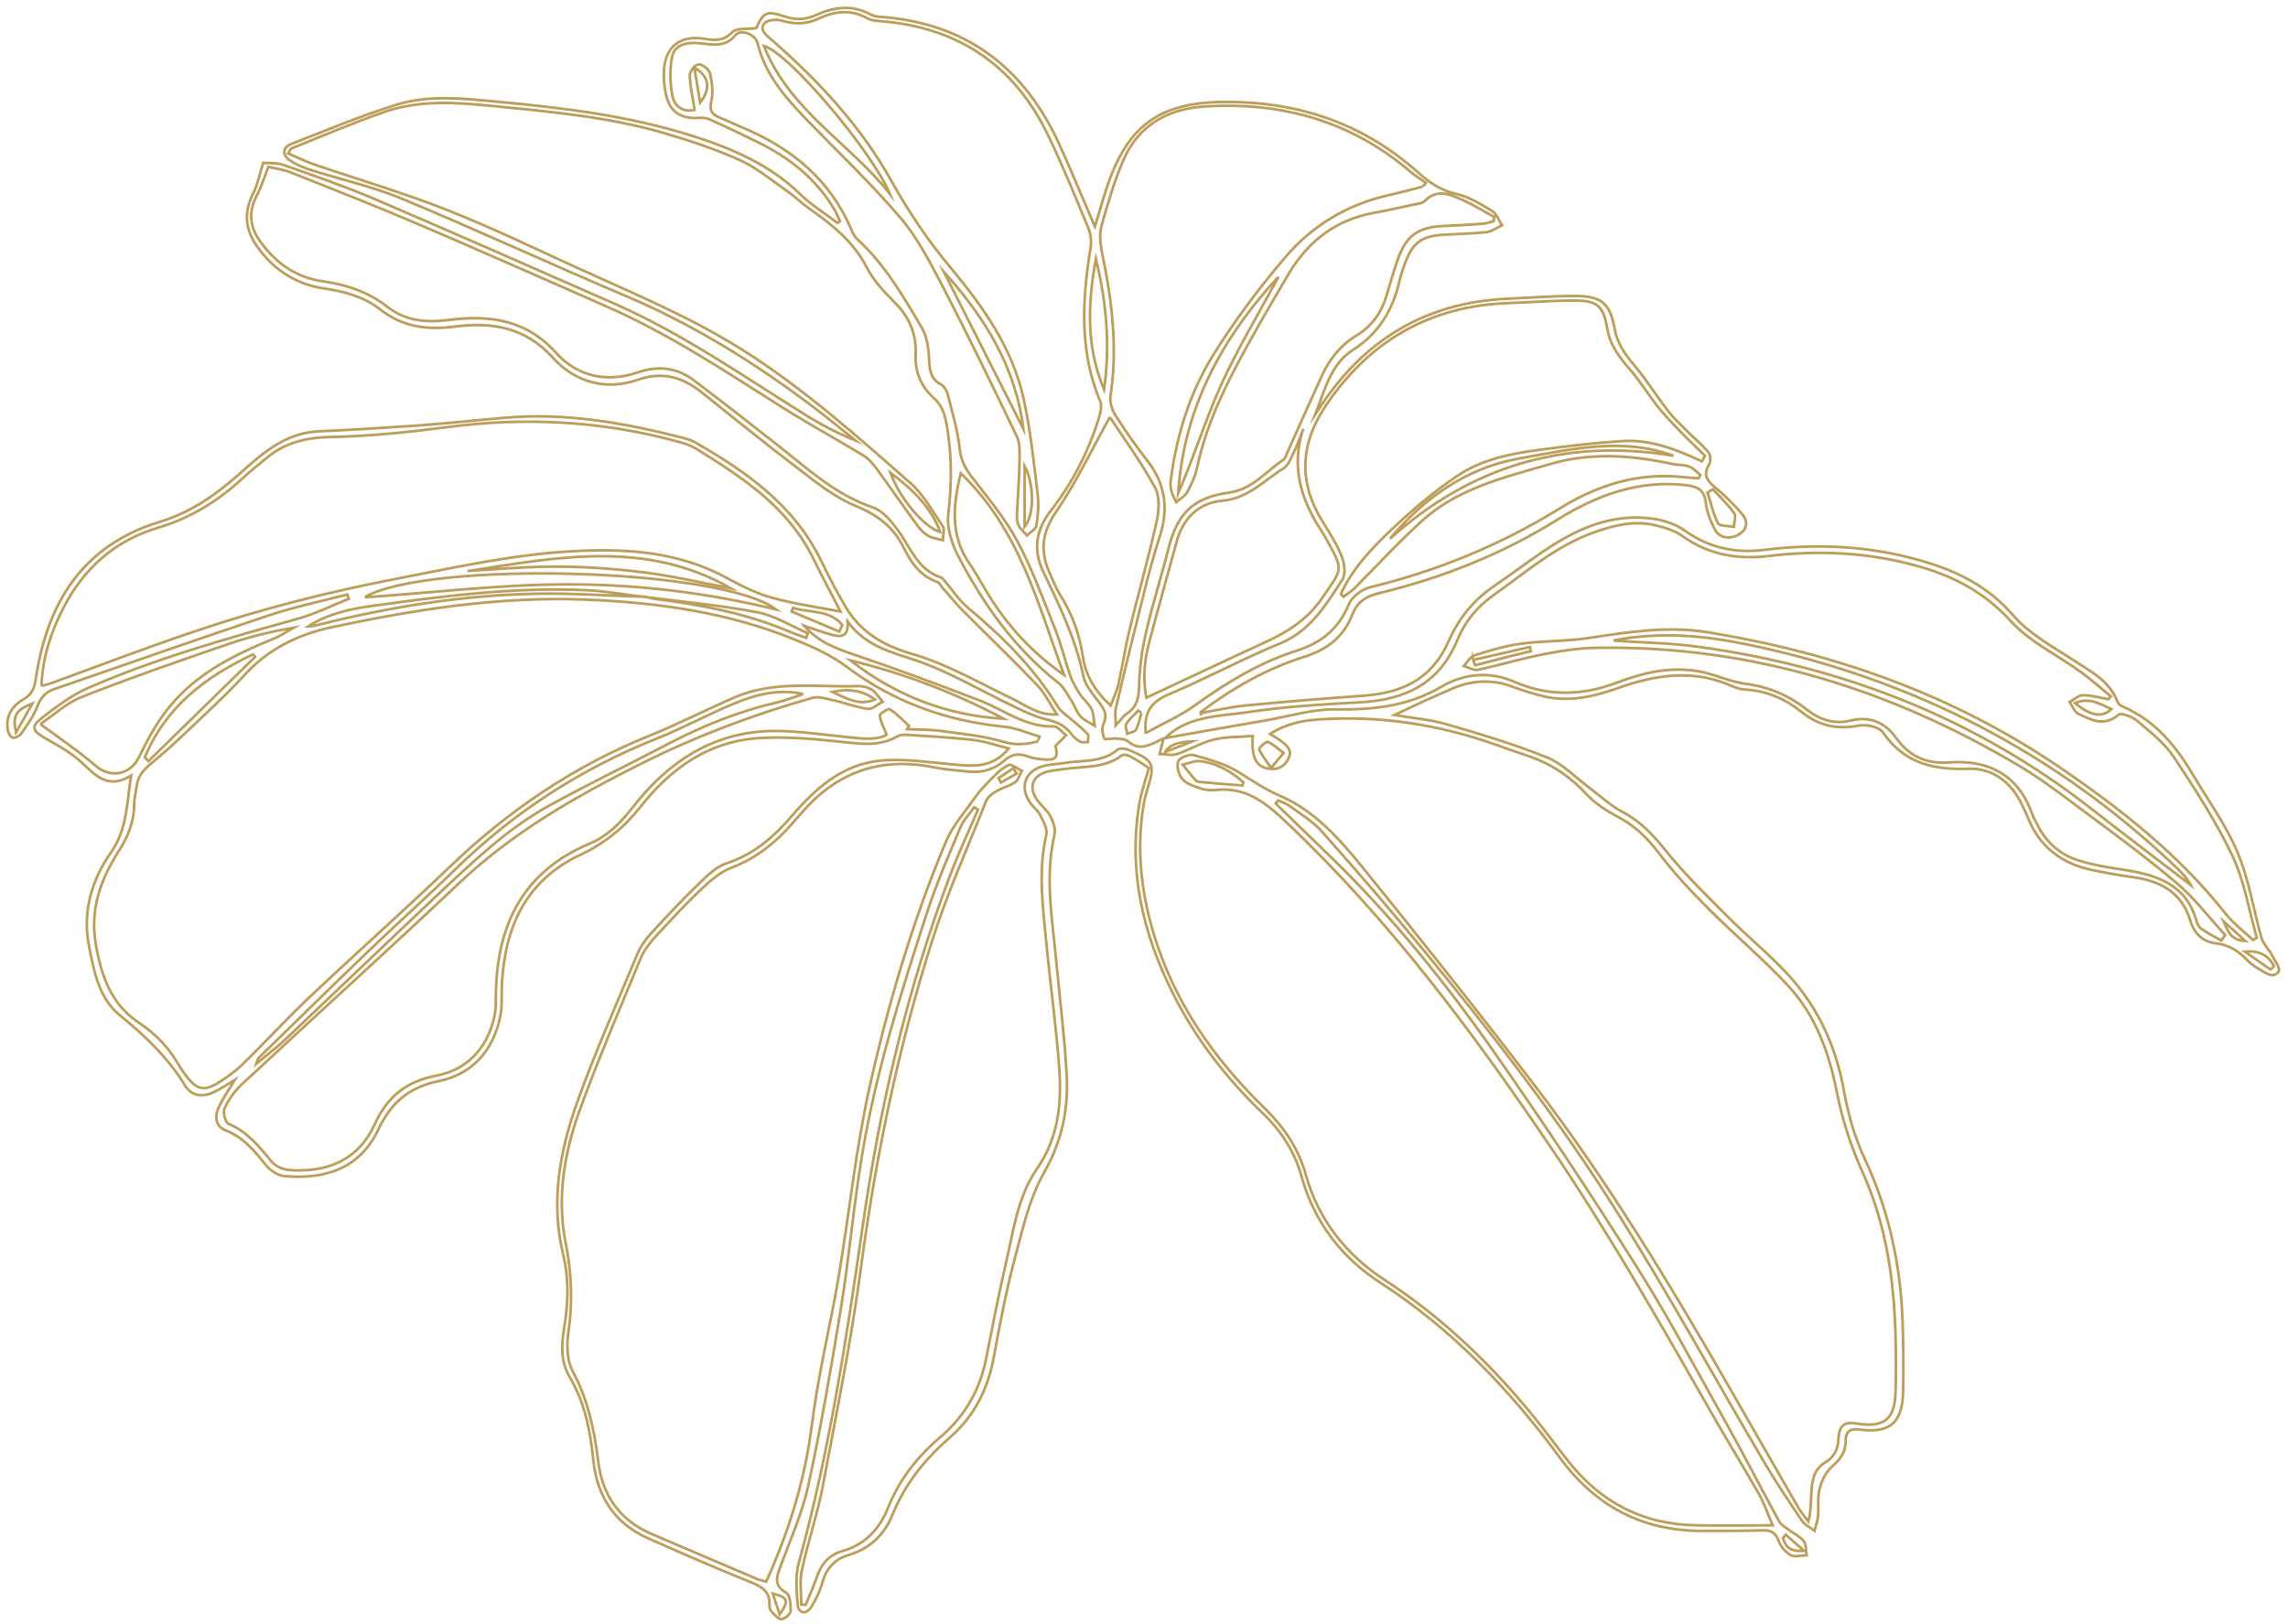 <svg width="400" height="284" viewBox="0 0 400 284" fill="none" xmlns="http://www.w3.org/2000/svg">
<path d="M397.039 169.566C397.039 169.566 397.351 169.123 397.529 168.945C396.549 166.949 394.813 166.195 392.454 166.417C393.967 167.482 395.525 168.546 397.039 169.611M199.562 124.635C199.562 124.635 199.162 124.414 198.983 124.281C198.271 125.035 197.425 125.744 196.891 126.631C196.669 126.986 196.98 127.74 197.069 128.317C197.603 128.095 198.36 128.006 198.583 127.651C199.073 126.72 199.251 125.655 199.562 124.68M81.726 99.841C86.934 99.575 92.143 99.043 97.352 99.087C102.471 99.087 107.635 99.487 112.71 100.107C117.785 100.773 122.771 101.926 127.801 102.902C112.932 94.341 97.262 97.446 81.726 99.886M223.512 48.39C213.273 59.479 206.952 71.676 205.973 86.269C208.688 80.059 210.691 73.539 213.451 67.374C216.301 61.076 219.906 55.088 223.512 48.435M63.786 104.454C75.182 103.7 87.335 102.192 99.444 102.192C111.641 102.192 123.839 103.7 135.68 106.583C126.02 99.265 74.96 98.023 63.786 104.41M282.096 112.039C287.394 112.394 292.335 112.438 297.188 113.148C322.384 116.652 345.355 125.655 365.521 141.357C371.308 145.881 377.185 150.316 383.016 154.796C382.438 153.687 381.636 152.845 380.79 152.002C359.511 131.599 334.315 118.692 305.468 112.704C297.811 111.107 290.199 110.442 282.096 111.994M140.444 121.353C136.215 120.466 132.297 121.397 128.558 122.95C123.884 124.857 119.387 127.341 114.713 129.204C101.536 134.482 89.917 141.978 79.767 151.869C74.692 156.836 69.395 161.538 64.275 166.461C57.865 172.627 51.499 178.881 45.133 185.09C45.044 185.179 45.044 185.401 44.822 186.022C46.736 184.425 48.383 183.183 49.852 181.808C58.8 173.336 67.659 164.82 76.607 156.393C82.616 150.76 88.626 144.994 95.882 140.958C102.783 137.143 109.905 133.728 116.894 130.047C122.904 126.897 129.137 124.414 135.725 122.861C137.328 122.506 138.841 121.885 140.399 121.397M7.071 126.631C10.588 129.248 13.793 131.377 16.642 133.861C19.224 136.123 22.697 135.591 24.255 132.486C25.724 129.514 27.282 126.543 29.33 123.97C34.093 117.938 40.77 114.567 47.76 111.728C49.006 111.24 50.119 110.442 51.321 109.777C47.359 110.442 43.531 111.373 39.836 112.66C31.288 115.587 22.741 118.559 14.283 121.885C11.656 122.906 9.431 125.035 7.027 126.631M194.042 72.918C190.837 78.684 188.121 84.406 184.605 89.551C182.112 93.188 181.8 96.47 183.536 100.285C184.115 101.527 184.605 102.857 185.317 104.011C187.454 107.337 188.745 110.974 189.323 114.877C189.813 118.16 191.46 120.91 194.176 123.393C194.71 121.93 195.289 120.777 195.556 119.535C196.268 116.297 196.758 113.015 197.559 109.777C199.073 103.523 200.853 97.358 202.233 91.104C202.634 89.241 202.767 86.801 201.922 85.249C199.562 80.902 196.624 76.866 194.042 72.963M227.875 75.003C227.296 76.467 226.762 77.93 226.094 79.305C225.649 80.281 225.159 81.434 224.314 81.967C220.93 84.051 218.215 87.156 213.763 87.555C209.623 87.91 206.818 90.571 205.706 94.741C204.103 100.684 202.411 106.583 200.853 112.527C200.052 115.587 199.785 118.736 200.408 122.018C207.442 118.736 214.253 115.498 221.108 112.349C225.07 110.531 228.543 108.402 231.169 104.543C234.731 99.309 235.042 99.93 231.659 93.898C231.525 93.632 231.392 93.41 231.214 93.144C227.519 87.6 225.605 81.745 227.83 75.003M200.319 128.184C203.346 126.498 206.329 125.212 208.911 123.349C214.431 119.357 220.218 115.853 226.628 113.813C231.08 112.394 234.018 109.954 235.799 105.696C236.333 104.41 238.025 103.079 239.449 102.724C251.246 99.841 262.331 95.317 272.659 88.93C279.247 84.85 286.326 82.588 294.161 83.43C295.051 83.519 295.986 83.563 296.921 83.652C297.054 83.475 297.188 83.253 297.277 83.075C296.609 82.543 296.03 81.834 295.273 81.567C294.428 81.257 293.404 81.346 292.513 81.168C285.346 79.616 278.179 79.039 270.967 81.168C262.999 83.475 254.852 85.382 248.531 91.148C244.48 94.829 240.74 98.91 236.867 102.813C236.289 103.39 235.532 103.833 234.864 104.365C234.731 104.188 234.552 104.011 234.419 103.878C236.467 99.353 239.894 95.805 243.411 92.478C246.973 89.108 250.757 85.914 254.808 83.209C258.992 80.37 264.023 79.35 269.009 78.684C273.905 78.019 278.802 77.442 283.699 77.132C288.596 76.822 293.137 78.64 297.544 80.68C297.722 80.37 297.9 80.059 298.078 79.704C297.01 78.64 295.897 77.62 294.828 76.555C293.27 74.914 291.623 73.317 290.199 71.588C288.329 69.281 286.815 66.753 284.901 64.535C283.031 62.406 281.473 60.322 280.984 57.439C280.316 53.491 279.292 52.56 275.196 52.56C271.368 52.56 267.539 52.87 263.667 53.003C250.133 53.491 239.672 59.479 232.06 70.523C227.385 77.265 226.807 84.096 231.214 91.192C232.416 93.144 233.707 95.14 234.552 97.269C235.042 98.466 235.309 100.374 234.686 101.349C231.792 105.785 229.121 110.353 223.69 112.571C217.191 115.232 211.003 118.603 204.504 121.353C201.521 122.595 199.874 124.28 200.319 128.317M248.798 32.645C248.931 32.423 249.109 32.201 249.288 31.979C248.486 31.403 247.596 30.87 246.839 30.25C236.378 21.201 224.136 17.742 210.513 18.629C204.103 19.028 199.028 21.955 196.402 27.988C194.799 31.669 193.686 35.572 192.573 39.475C192.217 40.806 192.306 42.358 192.573 43.733C194.354 52.205 195.467 60.677 194.131 69.326C193.998 70.346 194.398 71.632 194.932 72.519C196.713 75.314 198.627 78.063 200.675 80.68C203.791 84.761 204.326 89.063 202.723 93.942C201.076 98.954 199.918 104.099 198.627 109.2C197.381 114.079 196.223 119.002 195.066 123.881C194.888 124.635 195.066 125.478 195.066 126.853C196.001 125.833 196.402 125.168 196.98 124.813C199.028 123.482 199.117 121.575 199.162 119.357C199.251 116.297 199.74 113.192 200.453 110.176C201.565 105.386 203.079 100.728 204.281 95.938C205.839 89.773 208.555 87.023 214.921 86.136C218.972 85.559 221.286 82.454 224.358 80.414C224.759 80.148 224.892 79.438 225.159 78.906C227.163 74.471 229.121 70.035 231.125 65.644C232.46 62.761 234.374 60.366 237.134 58.681C239.805 57.084 241.497 54.689 242.387 51.761C243.011 49.677 243.589 47.592 244.302 45.552C245.815 41.161 247.908 39.697 252.493 39.52C254.763 39.431 256.989 39.298 259.215 39.12C259.883 39.076 260.506 38.854 261.129 38.677C261.174 38.455 261.218 38.189 261.263 37.967C259.393 36.947 257.568 35.794 255.653 34.951C253.517 34.02 251.291 32.911 249.109 35.129C248.664 35.572 247.774 35.661 247.062 35.794C244.88 36.282 242.655 36.77 240.473 37.169C233.751 38.322 228.81 42.003 225.337 47.814C223.468 51.007 221.598 54.157 219.773 57.394C215.41 65.156 211.137 72.963 209.267 81.834C208.955 83.297 208.288 84.716 207.575 86.047C207.175 86.757 206.284 87.245 205.616 87.821C205.305 87.023 204.771 86.225 204.682 85.382C204.548 84.406 204.771 83.386 204.904 82.366C206.017 75.136 208.288 68.217 212.116 62.051C215.855 56.064 220.129 50.342 224.714 44.975C229.433 39.431 235.621 35.705 242.877 34.108C244.836 33.665 246.795 33.133 248.709 32.645M7.294 119.934C8.006 119.756 8.362 119.668 8.674 119.579C17.177 116.474 25.635 113.236 34.227 110.353C45.756 106.45 57.553 103.478 69.528 101.172C80.079 99.132 90.54 96.781 101.313 96.337C110.261 95.938 118.987 96.648 127.089 101.083C129.626 102.458 132.253 103.789 135.013 104.543C138.886 105.607 142.892 106.184 146.943 106.938C145.385 103.922 143.738 100.861 142.224 97.757C137.817 88.708 129.804 83.475 121.613 78.418C120.589 77.797 119.343 77.442 118.141 77.132C105.008 73.584 91.698 72.918 78.209 74.692C71.443 75.58 64.632 76.289 57.865 76.422C53.591 76.511 49.852 77.354 46.602 80.104C45.222 81.257 43.753 82.366 42.462 83.608C38.144 87.6 33.292 90.616 27.593 92.301C20.026 94.563 14.595 99.442 11.033 106.406C8.941 110.531 7.427 114.877 7.249 119.978M181.533 129.514C181.577 129.293 181.622 129.071 181.711 128.805C179.619 128.184 177.571 127.252 175.434 127.075C165.373 126.055 156.203 122.728 148.145 116.696C145.385 114.611 142.358 113.236 139.197 111.95C127.356 107.071 114.891 105.341 102.204 104.853C87.202 104.277 72.556 106.583 57.999 109.688C51.989 110.974 46.825 113.547 42.685 118.115C40.86 120.111 38.945 121.974 37.031 123.793C33.559 127.075 30.175 130.446 26.481 133.462C25.101 134.615 24.121 135.68 23.899 137.454C23.765 138.518 23.453 139.583 23.453 140.692C23.453 143.708 22.385 146.28 20.782 148.808C17.622 153.732 15.707 158.921 16.731 164.998C17.666 170.586 19.402 175.598 24.255 178.836C27.193 180.788 29.463 183.139 31.199 186.155C31.689 187.042 32.312 187.84 32.936 188.638C34.449 190.501 35.785 190.767 37.877 189.526C39.48 188.55 41.038 187.441 42.373 186.155C46.246 182.385 49.941 178.348 53.858 174.623C62.005 166.905 70.419 159.453 78.521 151.691C88.76 141.845 100.29 133.994 113.511 128.672C118.541 126.631 123.394 124.147 128.38 121.974C135.413 118.914 142.892 120.244 150.193 119.978C150.95 119.978 151.84 120.244 152.463 120.643C153.22 121.176 153.71 122.018 154.289 122.728C153.443 123.172 152.508 124.059 151.751 123.97C149.703 123.704 147.745 122.906 145.697 122.462C144.495 122.196 143.07 121.708 141.957 122.063C131.629 124.99 121.658 128.76 111.998 133.595C100.512 139.361 89.561 145.615 80.168 154.53C67.659 166.373 54.838 177.905 42.24 189.659C40.993 190.812 39.969 192.32 39.257 193.828C38.945 194.538 39.391 196.312 39.969 196.534C43.219 197.908 45.267 200.437 47.404 203.054C48.071 203.896 49.407 204.517 50.52 204.606C57.197 205.094 62.628 202.921 65.522 196.578C67.703 191.832 70.953 189.126 76.295 188.106C81.637 187.086 85.154 183.36 86.4 177.905C86.756 176.397 86.667 174.756 86.712 173.159C87.023 161.405 91.653 152.357 103.005 147.566C106.121 146.28 108.392 144.018 110.439 141.401C116.716 133.284 124.64 127.918 135.28 127.829C139.821 127.829 144.361 128.539 148.857 128.982C151.128 129.204 153.354 129.426 155.001 128.494C154.511 127.208 153.932 126.188 153.799 125.123C153.799 124.813 155.268 123.881 155.535 124.014C156.781 124.813 157.805 125.922 158.918 126.942C158.785 127.119 158.651 127.341 158.562 127.518C160.654 127.607 162.791 127.563 164.839 127.873C168.4 128.361 172.051 128.716 175.479 129.736C177.704 130.401 179.53 130.135 181.533 129.647M203.524 129.071C203.213 129.248 202.856 129.381 202.545 129.559C200.764 130.401 199.073 131.288 197.203 129.647C196.758 129.248 195.912 129.204 195.244 129.159C194.487 129.071 193.152 129.426 193.063 129.159C192.751 128.405 192.573 127.297 192.929 126.587C193.597 125.123 193.152 124.192 192.306 123.039C191.193 121.531 189.768 119.978 189.412 118.293C188.077 111.773 185.228 105.918 182.379 99.974C180.598 96.249 181.043 92.7 183.759 89.241C187.454 84.495 190.214 79.128 192.039 73.317C192.35 72.342 192.707 71.055 192.35 70.213C188.656 61.431 189.19 52.427 190.659 43.334C190.837 42.27 190.703 40.983 190.303 39.963C188.032 34.508 185.806 28.963 183.225 23.641C177.304 11.31 167.332 4.657 153.621 3.681C152.909 3.637 152.152 3.504 151.529 3.149C148.724 1.597 145.919 1.952 143.159 3.238C140.978 4.258 138.93 4.302 136.615 3.593C135.725 3.327 134.122 3.504 133.633 4.081C132.742 5.189 133.855 6.077 134.79 6.875C143.026 14.06 150.46 22 155.802 31.58C158.829 36.991 162.213 42.048 166.175 46.794C171.873 53.624 176.992 60.854 178.951 69.725C180.153 75.18 180.732 80.813 181.399 86.358C181.622 88.176 181.488 90.128 181.177 91.946C181.088 92.567 180.108 93.055 179.53 93.632C179.04 93.055 178.417 92.567 178.105 91.946C177.838 91.414 177.749 90.66 177.793 90.039C177.927 86.89 178.194 83.696 178.239 80.547C178.239 79.172 178.372 77.576 177.793 76.378C173.52 67.463 169.202 58.548 164.616 49.721C162.48 45.641 160.298 41.427 157.316 37.967C152.241 32.024 146.543 26.613 141.112 21.024C137.328 17.076 133.722 13.04 132.431 7.496C132.075 6.032 129.493 5.012 128.602 6.121C126.688 8.472 124.373 7.718 122.014 7.54C120.011 7.363 117.874 7.851 117.473 10.024C117.072 12.286 117.117 14.726 117.607 16.988C118.007 18.718 119.61 19.693 121.435 19.205C121.123 17.121 120.634 15.125 120.589 13.173C120.589 12.508 121.524 11.31 122.103 11.266C122.771 11.222 123.928 12.109 124.106 12.774C124.462 14.326 124.729 16.101 124.373 17.609C123.973 19.294 124.418 20.004 125.842 20.58C127.267 21.157 128.602 21.822 130.027 22.399C138.574 26.036 145.252 31.58 148.902 40.318C149.169 40.895 149.481 41.516 149.97 41.915C154.734 46.306 157.939 51.85 161.144 57.306C161.99 58.725 162.302 60.544 162.391 62.229C162.524 64.225 162.391 66.132 164.527 67.241C165.017 67.507 165.462 68.217 165.64 68.793C166.442 71.987 167.421 75.18 167.777 78.463C168 80.414 168.667 81.789 169.78 83.253C172.585 86.934 175.612 90.483 177.793 94.519C180.42 99.398 182.334 104.676 184.382 109.821C185.495 112.571 186.163 115.454 187.142 118.248C187.543 119.357 188.166 120.422 188.834 121.442C189.412 122.329 190.347 123.039 190.837 124.014C191.238 124.857 191.193 125.922 191.371 126.897C190.525 126.365 189.501 125.966 188.878 125.256C188.166 124.458 187.854 123.349 187.276 122.462C186.563 121.397 185.985 120.156 185.005 119.402C177.393 113.414 171.917 105.696 167.51 97.224C166.397 95.051 165.507 92.301 165.774 89.995C166.397 84.805 166.442 79.704 165.551 74.559C165.195 72.608 164.795 70.967 163.281 69.636C161.011 67.596 159.942 65.068 160.076 61.919C160.209 58.548 159.096 55.62 156.603 53.092C154.734 51.185 152.775 49.189 151.573 46.838C149.214 42.225 145.43 39.254 141.379 36.415C139.999 35.439 138.841 34.242 137.461 33.31C134.79 31.447 132.253 29.318 129.315 27.988C125.175 26.125 120.812 24.661 116.449 23.375C106.611 20.447 96.372 19.56 86.178 18.54C79.856 17.919 73.49 17.431 67.392 19.516C61.827 21.423 56.441 23.774 50.965 25.947C50.787 25.992 50.742 26.302 50.386 26.834C52.033 27.544 53.547 28.298 55.15 28.83C62.806 31.447 70.641 33.754 78.165 36.725C86.044 39.83 93.701 43.556 101.402 47.06C110.974 51.407 120.634 55.443 129.626 61.076C140.355 67.818 149.748 76.201 159.185 84.495C161.5 86.535 163.058 89.462 164.839 92.079C165.195 92.612 164.839 93.676 164.839 94.475C164.038 94.253 163.192 94.164 162.48 93.809C161.723 93.41 161.055 92.789 160.521 92.079C158.117 88.841 155.847 85.515 153.443 82.233C152.73 81.257 151.929 80.237 150.95 79.66C146.365 76.866 141.646 74.293 137.105 71.455C126.955 65.023 116.894 58.326 105.81 53.491C94.903 48.701 84.041 43.866 73.134 39.209C65.789 36.06 58.399 33.177 50.965 30.205C49.54 29.629 47.982 29.451 46.914 29.185C46.157 31.137 45.667 32.733 44.911 34.153C43.397 37.036 43.62 39.697 45.534 42.27C48.249 46.04 51.766 48.523 56.396 49.189C60.492 49.765 64.32 51.007 67.614 53.58C70.819 56.108 74.381 56.463 78.298 55.975C85.376 55.044 91.876 55.798 97.173 61.652C100.913 65.866 106.121 66.975 111.552 65.112C115.203 63.87 118.452 64.314 121.391 66.576C126.376 70.346 131.273 74.16 136.17 78.019C141.334 82.1 146.186 86.579 152.641 88.753C154.289 89.329 155.713 91.015 156.826 92.523C159.141 95.583 160.343 99.62 164.527 100.995C164.839 101.083 165.017 101.482 165.284 101.749C166.575 103.257 167.688 104.986 169.157 106.228C175.211 111.285 180.732 116.74 184.872 123.482C185.539 124.591 186.786 125.301 187.81 126.232C188.611 126.942 189.457 127.607 190.169 128.405C190.392 128.672 190.169 129.337 190.169 129.78C189.724 129.78 189.145 129.869 188.834 129.692C188.21 129.337 187.632 128.849 187.231 128.272C186.118 126.764 184.605 126.232 182.868 125.789C180.999 125.345 179.218 124.502 177.482 123.66C171.65 120.91 166.086 117.494 160.031 115.454C155.713 113.99 151.439 113.059 148.19 108.712C148.368 111.551 146.899 111.373 145.474 111.019C143.872 110.619 142.314 109.998 140.577 109.422C143.07 112.305 146.186 113.414 149.436 114.523C156.781 117.006 164.038 119.712 171.294 122.506C175.568 124.147 179.307 127.208 184.248 127.03C184.916 127.03 185.673 128.051 186.385 128.583C185.806 129.159 185.183 129.78 184.516 130.446C185.05 132.486 184.605 133.018 182.29 132.797C181.444 132.708 180.509 132.619 179.752 132.309C178.15 131.688 176.859 131.865 175.568 133.018C173.787 134.571 171.65 135.192 169.291 134.926C167.332 134.704 165.373 134.615 163.459 134.216C154.6 132.397 147.077 134.615 140.933 141.268C139.91 142.377 138.93 143.53 137.906 144.683C135.102 147.744 131.897 150.228 127.89 151.736C125.887 152.49 124.106 154.087 122.504 155.595C119.832 158.123 117.34 160.828 114.847 163.534C113.778 164.687 112.71 165.973 112.087 167.393C108.392 176.352 104.563 185.268 101.269 194.36C98.642 201.679 97.352 209.396 98.865 217.203C99.933 222.525 100.156 227.759 99.355 233.126C99.043 235.299 99.132 238.005 100.156 239.868C102.783 244.791 103.895 249.98 104.563 255.392C105.231 261.335 108.214 265.815 113.912 268.254C120.055 270.871 126.154 273.488 132.297 276.105C132.876 276.327 133.499 276.46 133.944 276.593C137.995 267.678 140.755 258.629 141.957 249.049C143.026 240.444 145.118 232.017 146.587 223.457C148.457 212.412 149.57 201.235 151.974 190.324C155.268 175.598 159.542 161.05 165.418 147.079C166.575 144.373 168.667 142.022 170.404 139.538C171.205 138.385 172.229 137.321 173.208 136.3C174.143 135.369 175.122 134.349 176.324 133.772C176.814 133.551 177.838 134.438 178.639 134.792C178.283 135.458 178.061 136.389 177.482 136.788C176.502 137.454 175.211 137.764 174.143 138.385C173.431 138.784 172.674 139.405 172.362 140.159C169.157 148.276 165.551 156.304 162.925 164.643C157.004 183.272 153.087 202.388 150.505 221.771C148.813 234.501 146.231 247.142 143.872 259.738C142.937 264.75 141.245 269.629 140.177 274.641C139.776 276.548 140.088 278.589 140.088 280.585C140.355 280.585 140.577 280.673 140.844 280.673C141.468 279.077 142.224 277.524 142.759 275.928C143.515 273.621 144.851 271.936 147.21 271.27C151.261 270.117 153.754 267.412 155.268 263.641C157.227 258.762 160.343 254.771 164.349 251.355C168.712 247.674 171.383 242.972 172.451 237.339C173.52 231.884 174.588 226.428 175.835 221.017C177.17 215.34 177.882 209.308 181.266 204.429C185.05 198.973 185.628 192.985 185.183 186.82C184.649 179.457 183.625 172.139 182.913 164.82C182.334 158.566 181.444 152.312 182.913 146.058C183.18 144.994 182.379 143.619 181.844 142.51C181.488 141.756 180.687 141.224 180.197 140.514C178.105 137.675 179.218 134.659 182.646 133.905C183.714 133.639 184.783 133.639 185.896 133.462C189.101 132.885 192.618 133.462 195.422 131.067C195.778 130.756 196.847 130.934 197.47 131.2C201.744 133.063 201.966 133.551 200.586 138.03C200.319 138.873 200.096 139.716 199.963 140.558C198.672 148.099 199.429 155.55 201.565 162.869C205.127 175.066 212.16 185.134 221.197 193.917C224.536 197.199 226.985 200.836 228.276 205.404C230.501 213.344 235.309 219.42 242.165 223.9C251.781 230.154 260.016 237.96 267.317 246.742C269.632 249.537 271.769 252.464 273.994 255.303C279.737 262.71 287.216 266.613 296.654 266.746C300.883 266.835 305.112 266.746 309.92 266.746C308.94 264.529 308.406 262.843 307.516 261.291C304.533 256.057 301.372 250.956 298.434 245.722C289.709 230.464 280.984 215.207 271.101 200.614C257.39 180.344 242.877 160.828 225.026 143.929C221.331 140.425 217.859 137.542 212.472 138.163C211.582 138.252 210.558 138.119 209.668 137.809C208.599 137.454 207.353 137.01 206.685 136.212C206.062 135.458 205.661 133.994 205.973 133.151C206.195 132.53 207.887 131.865 208.644 132.042C211.315 132.797 214.119 133.551 216.434 134.97C218.883 136.478 221.197 138.075 223.913 139.228C229.789 141.8 234.018 146.546 237.936 151.337C248.175 164.022 258.324 176.752 268.207 189.703C281.073 206.513 291.979 224.61 302.53 242.972C306.492 249.847 310.409 256.767 314.416 263.686C314.905 264.529 315.573 265.283 316.152 266.081C316.642 264.262 316.553 262.533 316.686 260.847C316.82 258.851 317.131 256.9 319.09 255.746C320.648 254.815 321.316 253.529 321.405 251.666C321.538 249.182 322.473 248.561 324.744 248.96C329.284 249.67 331.199 248.251 331.377 243.726C331.51 240.178 331.466 236.63 331.377 233.081C331.065 223.412 329.685 214.009 325.634 205.005C323.631 200.57 322.073 195.824 321.138 191.034C319.758 184.07 317.443 177.594 312.591 172.36C308.228 167.659 303.242 163.49 298.701 158.921C295.585 155.816 292.558 152.578 289.931 149.075C287.973 146.546 285.88 144.462 283.031 142.954C280.939 141.845 278.847 140.514 277.289 138.829C274.351 135.635 270.923 133.417 266.827 132.087C265.047 131.51 263.266 130.845 261.485 130.224C251.602 126.72 241.408 125.123 230.902 125.789C227.875 125.966 224.803 126.543 222.043 128.361C225.293 130.268 225.961 131.155 225.248 132.663C224.536 134.171 223.201 134.704 221.643 134.393C219.595 134.038 218.749 132.397 219.016 128.716C216.701 128.893 214.342 128.805 212.205 129.337C209.979 129.869 207.931 131.155 205.75 131.865C204.86 132.176 203.747 131.865 202.723 131.865C202.945 130.934 203.213 130.002 203.435 129.115C209.4 128.051 215.41 126.986 221.375 125.966C225.382 125.256 229.389 124.014 233.351 124.059C239.939 124.147 246.082 123.571 251.959 120.111C255.876 117.805 260.372 117.317 264.735 119.224C270.745 121.841 276.665 121.664 282.72 119.357C287.305 117.627 292.068 116.519 297.01 117.406C299.77 117.893 302.396 119.224 305.156 119.579C309.296 120.111 312.813 121.664 316.018 124.192C318.289 125.966 320.782 126.676 323.542 126.01C326.97 125.168 329.551 126.365 331.51 129.071C333.825 132.264 336.719 133.639 340.859 133.329C347.714 132.841 352.878 135.546 355.282 142.377C355.46 142.909 355.772 143.442 356.039 143.929C357.642 147.345 360.268 149.607 363.874 150.627C366.144 151.292 368.548 151.691 370.908 152.046C376.828 152.933 382.215 154.486 384.04 161.183C384.174 161.671 384.485 162.203 384.841 162.425C385.954 163.179 387.156 163.8 388.314 164.465C388.536 164.155 388.803 163.844 389.026 163.534C386.177 160.429 383.595 156.97 380.345 154.264C374.825 149.607 368.949 145.304 363.162 141.002C359.912 138.563 356.662 136.123 353.19 134.038C330.575 120.555 306.225 112.926 279.648 113.281C276.398 113.281 273.149 113.769 269.988 114.39C266.07 115.144 262.242 116.297 258.369 117.139C257.612 117.273 256.722 116.696 255.921 116.474C256.499 115.853 256.989 114.877 257.746 114.611C260.417 113.769 263.177 112.926 265.937 112.571C269.81 112.039 273.772 112.172 277.6 111.595C284.589 110.531 291.579 109.422 298.612 110.575C320.648 114.168 341.304 121.442 359.867 134.038C370.685 141.401 380.924 149.429 389.115 159.808C390.451 161.494 392.276 162.869 393.878 164.377C394.101 164.244 394.324 164.111 394.546 163.978C393.166 159.232 392.409 154.175 390.317 149.74C387.468 143.708 383.773 138.03 380.078 132.442C378.431 129.958 375.938 128.006 373.623 126.055C372.777 125.345 370.863 124.591 370.373 124.99C367.836 127.164 365.566 125.877 363.34 124.813C362.672 124.502 362.316 123.482 361.826 122.772C362.628 122.329 363.384 121.575 364.186 121.575C365.655 121.575 367.124 122.018 368.593 122.285C368.726 122.107 368.86 121.974 369.038 121.797C367.302 120.377 365.655 118.869 363.874 117.583C359.734 114.567 354.837 112.261 351.498 108.579C347.047 103.7 341.838 100.906 335.739 99.132C327.014 96.603 318.2 96.16 309.252 97.224C303.821 97.89 298.746 97.047 294.161 93.765C292.736 92.745 290.911 92.212 289.175 91.813C285.435 90.971 281.829 91.946 278.313 93.233C271.813 95.628 266.649 100.152 261.085 104.099C258.235 106.095 256.099 108.712 254.763 111.95C251.647 119.579 245.593 122.418 237.758 122.817C231.169 123.172 224.581 123.571 218.081 124.547C213.095 125.301 207.664 125.123 203.658 129.115M209.757 124.724C212.383 124.281 214.965 123.66 217.592 123.393C224.536 122.728 231.436 122.151 238.381 121.664C243.589 121.264 248.219 119.801 251.424 115.365C252.181 114.301 252.804 113.148 253.339 111.95C255.075 108.091 257.612 104.942 261.129 102.547C264.735 100.107 268.163 97.402 271.858 95.095C277.155 91.813 282.853 89.773 289.219 90.749C291.089 91.059 293.092 91.725 294.606 92.833C298.835 95.85 303.465 96.781 308.45 96.16C317.799 95.007 326.969 95.45 336.051 98.112C342.239 99.886 347.625 102.591 351.988 107.648C354.748 110.841 358.755 113.015 362.36 115.365C365.477 117.406 368.815 119.047 370.24 122.817C370.373 123.172 370.819 123.482 371.219 123.615C376.828 126.055 380.434 130.49 383.417 135.546C386.088 140.026 389.16 144.284 391.163 149.03C393.166 153.776 393.967 159.01 395.347 163.978C395.57 164.776 396.193 165.486 396.638 166.195C396.638 166.24 396.772 166.284 396.816 166.328C397.395 167.526 398.731 169.3 398.375 169.877C397.395 171.296 395.926 170.01 394.813 169.389C394.056 168.945 393.344 168.413 392.765 167.792C391.252 166.24 389.605 165.219 387.334 164.953C385.153 164.732 383.595 163.224 382.972 161.139C381.458 155.994 377.674 154.042 372.777 153.377C370.418 153.066 368.059 152.623 365.699 152.135C360.446 151.026 356.618 148.143 354.57 143.087C354.258 142.288 353.858 141.49 353.502 140.736C351.632 136.788 348.382 134.305 344.109 134.438C337.965 134.659 332.89 133.462 329.195 128.095C328.528 127.119 326.257 126.631 324.922 126.897C321.227 127.607 318.022 126.942 315.128 124.635C312.234 122.285 308.985 120.821 305.201 120.599C304.399 120.555 303.598 120.333 302.886 120.022C296.208 117.006 289.575 117.938 282.987 120.289C278.713 121.797 274.351 122.861 269.765 121.752C268.029 121.309 266.248 120.777 264.601 120.156C260.951 118.736 257.345 118.914 253.784 120.466C250.4 121.93 247.062 123.482 243.767 125.035C246.795 125.567 249.955 125.789 252.982 126.676C258.903 128.405 264.824 130.18 270.522 132.486C273.149 133.551 275.33 135.857 277.689 137.631C279.693 139.139 281.562 140.913 283.788 142.067C286.904 143.708 289.086 146.103 291.267 148.808C294.428 152.8 298.167 156.393 301.773 160.03C304.889 163.179 308.272 166.018 311.389 169.167C317.398 175.199 320.915 182.473 322.384 190.856C323.097 194.848 324.254 198.929 325.99 202.61C330.264 211.747 332.312 221.328 332.623 231.352C332.757 235.343 332.801 239.291 332.712 243.283C332.623 248.827 330.397 250.734 324.966 249.98C323.23 249.759 322.651 250.601 322.651 252.021C322.696 254.061 321.627 255.258 320.203 256.545C319.179 257.476 318.467 258.984 318.111 260.359C317.71 261.867 317.977 263.508 317.844 265.105C317.755 265.992 317.443 266.835 317.22 267.678C316.464 267.101 315.484 266.658 314.994 265.903C312.813 262.666 310.632 259.428 308.629 256.057C300.037 241.464 291.89 226.606 282.898 212.279C272.792 196.134 261.129 181.054 249.02 166.328C243.189 159.232 237.179 152.268 231.08 145.393C229.522 143.619 227.385 142.377 225.471 140.958C224.892 140.514 224.136 140.292 223.423 139.982C223.29 140.159 223.156 140.337 223.023 140.514C226.361 143.752 229.745 147.034 233.083 150.272C243.589 160.562 252.76 171.917 261.174 183.937C269.81 196.267 278.134 208.82 286.148 221.549C291.712 230.331 296.564 239.601 301.684 248.694C304.889 254.416 307.872 260.271 311.032 266.037C311.344 266.613 312.012 267.012 312.546 267.412C313.481 268.121 314.594 268.609 315.306 269.452C315.796 270.028 315.707 271.137 315.84 271.98C314.905 271.98 313.793 272.335 313.08 271.98C312.145 271.448 311.3 270.428 310.943 269.452C310.409 267.988 309.608 267.589 308.183 267.633C304.622 267.722 301.061 267.722 297.499 267.722C287.082 267.722 278.891 263.331 272.792 255.037C263.978 243.017 253.828 232.416 241.23 224.255C234.419 219.819 229.745 213.61 227.563 205.804C226.317 201.279 223.913 197.687 220.619 194.538C214.297 188.461 209 181.586 205.082 173.78C199.785 163.268 197.203 152.224 199.206 140.425C199.562 138.385 200.274 136.389 200.853 134.305C199.829 133.639 198.805 132.93 197.737 132.353C197.292 132.087 196.446 131.865 196.134 132.087C193.018 134.482 189.234 133.95 185.717 134.526C184.872 134.659 183.981 134.748 183.135 134.926C180.42 135.635 179.708 137.809 181.444 140.071C182.156 141.002 183.135 141.756 183.625 142.732C184.115 143.708 184.605 144.994 184.337 146.014C182.601 153.554 184.026 161.006 184.694 168.457C185.317 174.933 186.118 181.409 186.474 187.884C186.83 193.917 185.673 199.55 182.512 205.094C179.797 209.884 178.639 215.606 177.17 221.017C175.746 226.473 174.722 232.017 173.698 237.561C172.674 243.017 170.27 247.718 166.086 251.355C161.767 255.125 158.251 259.428 156.069 264.795C154.645 268.343 152.152 270.782 148.368 271.936C145.964 272.645 144.495 274.242 143.783 276.682C143.382 278.19 142.67 279.698 141.824 281.028C140.978 282.403 139.598 282.181 139.464 280.629C139.242 278.145 139.019 275.484 139.687 273.178C144.985 253.884 147.967 234.19 150.816 214.453C153.799 193.517 158.607 172.981 166.086 153.111C167.555 149.208 169.335 145.437 170.982 141.579C170.76 141.446 170.537 141.313 170.315 141.179C169.513 142.333 168.445 143.397 167.911 144.683C165.863 149.562 163.771 154.397 162.124 159.409C157.583 173.381 153.131 187.397 150.727 201.9C149.214 210.86 148.457 219.953 146.988 228.956C145.296 239.291 143.515 249.625 141.29 259.871C140.221 264.75 138.084 269.452 136.348 274.198C135.68 275.972 135.369 277.347 137.461 278.544C138.129 278.944 138.262 280.629 138.218 281.738C138.218 282.27 137.194 283.113 136.615 283.157C136.037 283.157 135.413 282.359 134.879 281.827C134.657 281.605 134.523 281.161 134.523 280.807C134.701 277.923 132.653 277.258 130.472 276.371C124.685 274.02 118.987 271.536 113.289 269.008C107.368 266.391 104.341 261.557 103.717 255.258C103.183 250.158 102.248 245.279 99.577 240.799C97.975 238.093 98.153 235.077 98.642 232.106C99.355 227.848 99.488 223.678 98.464 219.42C96.194 210.15 97.886 201.102 101.046 192.364C104.163 183.715 107.902 175.332 111.419 166.861C111.953 165.574 112.843 164.288 113.778 163.268C116.538 160.252 119.387 157.236 122.325 154.397C123.705 153.066 125.264 151.558 127 150.982C131.763 149.429 135.28 146.369 138.441 142.687C142.581 137.853 147.344 133.639 153.932 133.018C158.117 132.619 162.435 133.329 166.664 133.684C170.092 133.994 173.475 134.393 176.369 130.889C174.054 130.313 172.051 129.603 169.958 129.381C166.13 128.938 162.302 128.76 158.473 128.494C157.983 128.494 157.405 128.494 157.004 128.716C153.443 130.801 149.748 129.958 145.964 129.603C141.379 129.159 136.704 128.76 132.119 129.115C123.661 129.825 117.206 134.482 112.087 140.958C109.193 144.639 105.81 147.433 101.581 149.429C91.92 153.909 88.225 162.159 87.736 172.272C87.647 174.002 87.825 175.776 87.513 177.461C86.4 183.538 82.661 187.84 76.785 189.038C71.398 190.146 68.326 192.896 66.101 197.598C62.851 204.429 56.752 206.291 49.718 205.67C48.517 205.582 47.136 204.606 46.38 203.63C44.421 201.146 42.462 198.84 39.391 197.642C37.743 197.021 37.521 195.336 38.099 193.961C38.901 192.098 40.103 190.413 41.082 188.816C39.969 189.481 38.767 190.324 37.387 190.989C35.473 191.921 33.47 191.699 32.357 189.836C29.374 184.957 25.368 181.143 20.96 177.55C17.31 174.578 16.464 170.01 15.574 165.53C14.372 159.409 16.019 153.909 19.402 149.075C22.207 145.038 22.163 140.558 22.919 135.635C18.779 138.163 16.642 135.502 14.105 133.196C12.28 131.51 9.965 130.268 7.784 129.026C5.691 127.829 5.38 127.075 7.294 125.567C9.831 123.615 12.502 121.575 15.44 120.289C27.237 115.144 39.613 111.684 51.989 108.224C55.06 107.382 57.954 105.918 60.981 104.72C60.892 104.454 60.803 104.232 60.714 103.966C56.084 105.164 51.41 106.14 46.914 107.648C34.405 111.817 21.94 116.208 9.475 120.51C7.917 121.043 7.071 122.063 6.493 123.615C5.869 125.256 4.756 126.764 3.732 128.272C3.421 128.716 2.531 129.159 2.174 128.982C1.729 128.805 1.373 128.006 1.329 127.43C1.017 125.035 2.263 123.349 4.178 122.24C5.691 121.353 6.047 120.2 6.27 118.603C8.273 105.43 14.416 95.362 27.994 91.237C33.559 89.551 38.099 86.269 42.329 82.454C46.112 79.084 49.986 75.757 55.506 75.447C61.293 75.18 67.08 74.826 72.867 74.426C77.987 74.072 83.106 73.495 88.27 73.051C98.999 72.12 109.371 73.983 119.699 76.644C120.322 76.822 120.945 77.043 121.524 77.354C130.472 82.499 138.797 88.309 143.515 97.978C144.851 100.728 146.231 103.434 147.789 106.051C150.416 110.486 154.244 112.837 159.408 114.345C165.462 116.075 171.071 119.357 176.814 122.107C179.263 123.26 181.444 125.123 184.783 124.946C183.581 123.127 182.69 121.264 181.355 119.845C177.126 115.41 172.674 111.152 168.356 106.805C167.109 105.563 165.996 104.144 164.795 102.813C164.483 102.458 164.216 101.882 163.815 101.749C160.877 100.728 159.274 98.378 158.028 95.85C156.203 92.124 153.398 90.039 149.525 88.442C145.652 86.846 142.269 84.007 138.886 81.434C133.321 77.221 127.979 72.83 122.504 68.483C119.209 65.91 115.781 64.935 111.552 66.398C105.854 68.394 100.468 66.797 96.595 62.495C91.742 57.128 85.822 56.285 79.367 57.128C74.559 57.749 70.33 57.128 66.457 54.112C63.608 51.85 60.135 50.963 56.574 50.431C51.677 49.677 47.804 47.148 44.955 43.112C42.818 40.096 42.596 37.08 44.287 33.754C45.044 32.29 45.311 30.649 46.023 28.475C46.78 28.564 48.294 28.387 49.629 28.875C54.971 30.738 60.313 32.6 65.522 34.818C79.589 40.85 93.612 47.016 107.59 53.181C119.343 58.37 129.804 65.689 140.622 72.43C143.426 74.205 146.409 75.757 149.57 77.043C147.077 75.047 144.628 73.007 142.091 71.1C131.941 63.426 121.213 56.773 109.416 51.761C96.328 46.217 83.418 40.229 70.33 34.774C65.121 32.6 59.557 31.403 54.17 29.673C52.924 29.274 51.722 28.741 50.653 28.032C49.318 27.1 49.407 25.77 50.876 25.193C57.019 22.798 63.163 20.226 69.439 18.274C75.138 16.544 81.103 17.254 86.934 17.786C98.42 18.851 109.861 20.226 120.945 23.73C127.935 25.947 134.523 28.741 139.91 33.975C141.868 35.883 144.228 37.302 146.409 38.987C146.543 38.899 146.721 38.766 146.854 38.677C146.543 38.012 146.276 37.346 145.919 36.725C142.759 31.358 138.129 27.633 132.609 24.927C129.76 23.508 126.866 22.133 123.973 20.846C123.349 20.58 122.593 20.58 121.88 20.625C119.209 20.758 117.295 19.649 116.583 17.121C116.138 15.48 115.96 13.706 116.093 12.02C116.405 8.161 118.942 6.21 122.815 6.742C124.685 7.008 126.332 7.363 128.024 5.633C128.78 4.835 130.695 5.145 132.208 4.923C133.499 2.085 133.989 1.819 137.328 2.927C139.153 3.504 140.844 3.46 142.581 2.661C145.741 1.242 148.947 0.754 152.196 2.528C152.641 2.75 153.176 2.883 153.665 2.927C168.89 3.948 179.173 11.843 185.317 25.504C187.053 29.318 188.656 33.221 190.303 37.036C190.614 37.745 190.926 38.455 191.416 39.608C192.261 36.903 192.885 34.596 193.641 32.379C197.292 21.778 202.901 17.875 214.119 17.83C226.896 17.742 238.292 21.556 247.863 30.116C249.911 31.935 251.87 33.31 254.63 33.931C256.811 34.419 258.903 35.705 260.862 36.903C261.663 37.391 262.019 38.544 262.598 39.386C261.708 39.786 260.862 40.451 259.972 40.584C257.612 40.85 255.208 40.895 252.804 41.028C248.575 41.205 246.973 42.314 245.548 46.261C245.237 47.148 244.925 48.036 244.702 48.967C243.545 54.112 241.141 58.237 236.511 61.209C232.594 63.693 231.57 68.35 229.923 72.519C230.323 71.942 230.68 71.322 231.08 70.745C231.525 70.08 231.97 69.414 232.46 68.793C240.117 58.414 250.445 52.87 263.355 52.249C267.361 52.072 271.323 51.761 275.33 51.761C279.96 51.761 281.473 53.003 282.275 57.483C282.72 60.011 284.055 61.919 285.702 63.87C287.839 66.398 289.575 69.237 291.579 71.809C292.647 73.184 293.982 74.426 295.229 75.668C296.386 76.822 297.722 77.886 298.701 79.128C299.057 79.572 299.102 80.769 298.79 81.257C297.677 83.031 298.434 84.051 299.814 85.204C301.506 86.624 303.108 88.176 304.533 89.862C305.423 90.882 305.69 92.257 304.266 93.277C302.797 94.386 300.705 94.208 299.859 92.7C299.057 91.237 298.39 89.507 298.212 87.866C297.944 85.648 296.743 85.071 294.784 84.85C286.415 83.874 279.069 86.624 272.125 90.971C262.509 96.958 252.048 101.083 241.052 103.744C238.782 104.277 237.268 105.297 236.422 107.47C234.909 111.373 232.06 113.591 227.964 114.877C221.375 116.962 215.41 120.377 209.89 124.547C209.935 124.724 209.979 124.946 210.024 125.123M388.759 161.139C389.427 162.647 389.872 164.421 392.543 164.554C391.029 163.179 389.916 162.159 388.759 161.139ZM174.544 136.079C174.677 136.345 174.855 136.567 174.989 136.833C175.924 136.3 176.814 135.813 177.749 135.28C177.526 134.97 177.348 134.659 177.17 134.349C176.28 134.926 175.434 135.502 174.544 136.079ZM312.19 268.387C312.19 268.387 311.878 268.742 311.7 268.964C312.145 270.383 312.858 271.448 315.395 271.182C314.015 269.984 313.125 269.186 312.19 268.387ZM208.51 129.647C205.958 129.706 204.355 130.327 203.702 131.51C205.572 130.801 207.041 130.224 208.51 129.647ZM136.304 282.315C137.995 279.964 137.773 279.343 135.102 278.678C135.502 279.919 135.859 280.984 136.304 282.315ZM2.798 128.095C3.955 126.055 4.801 124.547 5.647 123.039C2.753 124.192 2.174 125.123 2.798 128.095ZM257.568 115.365C257.657 115.676 257.746 115.986 257.879 116.341C261.129 115.498 264.379 114.656 267.629 113.857C267.584 113.591 267.495 113.369 267.45 113.148L257.568 115.41V115.365ZM122.414 17.963C124.329 15.48 123.973 13.262 121.391 11.843C121.791 14.238 122.103 16.101 122.414 17.963ZM152.953 122.329C150.816 120.732 148.457 120.377 145.519 120.998C148.101 122.196 150.282 123.482 152.953 122.329ZM362.761 122.95C365.521 125.212 367.435 125.567 369.127 124.014C367.168 123.127 365.343 121.885 362.761 122.95ZM222.221 134.305C223.245 133.063 223.824 132.353 224.403 131.688C223.512 131.022 222.666 130.18 221.643 129.736C221.375 129.603 220.04 130.801 220.129 131.022C220.53 131.998 221.242 132.841 222.221 134.305ZM146.721 110.442C146.899 110.043 147.077 109.644 147.255 109.289C145.029 106.583 141.557 107.204 138.663 106.317C138.574 106.539 138.485 106.761 138.396 106.938C141.156 108.091 143.961 109.289 146.721 110.442ZM179.129 92.124C180.954 89.95 180.732 84.362 179.129 81.523V92.124ZM299.458 85.559C299.146 85.737 298.835 85.959 298.523 86.136C299.102 87.954 299.503 89.862 300.348 91.503C300.616 92.035 302.129 91.946 303.108 92.124C303.153 91.325 303.554 90.261 303.197 89.773C302.129 88.265 300.749 86.934 299.458 85.559ZM155.669 82.676C157.271 87.156 161.589 92.257 164.394 93.055C162.702 88.62 159.631 85.648 155.669 82.676ZM217.235 137.365C217.235 137.365 217.324 136.966 217.369 136.788C215.188 134.881 212.695 133.417 209.757 133.107C208.777 133.018 207.753 133.506 206.774 133.728C207.531 134.659 208.288 135.635 209.089 136.522C209.222 136.655 209.489 136.7 209.712 136.744C212.205 136.966 214.698 137.188 217.235 137.365ZM193.018 68.128C194.131 60.366 193.419 52.782 191.594 45.241C190.169 53.003 189.858 60.677 193.018 68.128ZM165.017 47.548C169.647 56.685 174.277 65.822 178.906 75.003C177.571 64.18 172.14 55.443 165.017 47.548ZM243.011 94.208C256.9 81.701 273.46 76.511 292.558 79.704C283.521 76.378 274.529 78.596 265.536 80.192C255.965 81.922 248.709 87.422 243.011 94.208ZM44.599 114.833C44.599 114.833 44.376 114.567 44.243 114.434C35.918 118.337 28.929 123.66 25.323 132.442C25.546 132.663 25.724 132.885 25.946 133.107L44.599 114.877V114.833ZM175.479 125.7C166.976 121.176 158.072 117.76 148.679 115.498C156.559 121.619 165.462 125.123 175.479 125.7ZM155.58 33.931C152.463 26.435 137.817 9.137 133.544 8.028C138.04 19.383 148.679 25.105 155.58 33.931ZM186.029 118.027C181.444 105.696 178.283 92.612 167.955 82.765C166.575 88.531 166.13 93.72 169.513 98.599C170.76 100.374 171.739 102.325 172.897 104.144C176.28 109.599 180.554 114.256 186.029 118.027ZM112.888 104.365C113.378 104.499 113.867 104.632 114.357 104.72C122.504 105.74 130.472 107.248 138.084 110.486C139.019 110.886 139.999 111.196 140.933 111.551C141.023 111.285 141.156 111.019 141.245 110.752C138.307 109.466 135.458 107.648 132.386 107.071C125.931 105.829 119.387 105.253 112.888 104.41C109.46 104.011 105.988 103.39 102.56 103.212C89.962 102.636 77.497 104.232 65.077 105.962C61.204 106.494 57.286 107.337 53.858 109.555C54.526 109.555 55.105 109.377 55.728 109.244C68.148 106.14 80.747 104.099 93.523 103.833C99.978 103.7 106.433 104.188 112.888 104.365Z" stroke="#BC9D5A" stroke-width="0.46" stroke-miterlimit="10"/>
</svg>
